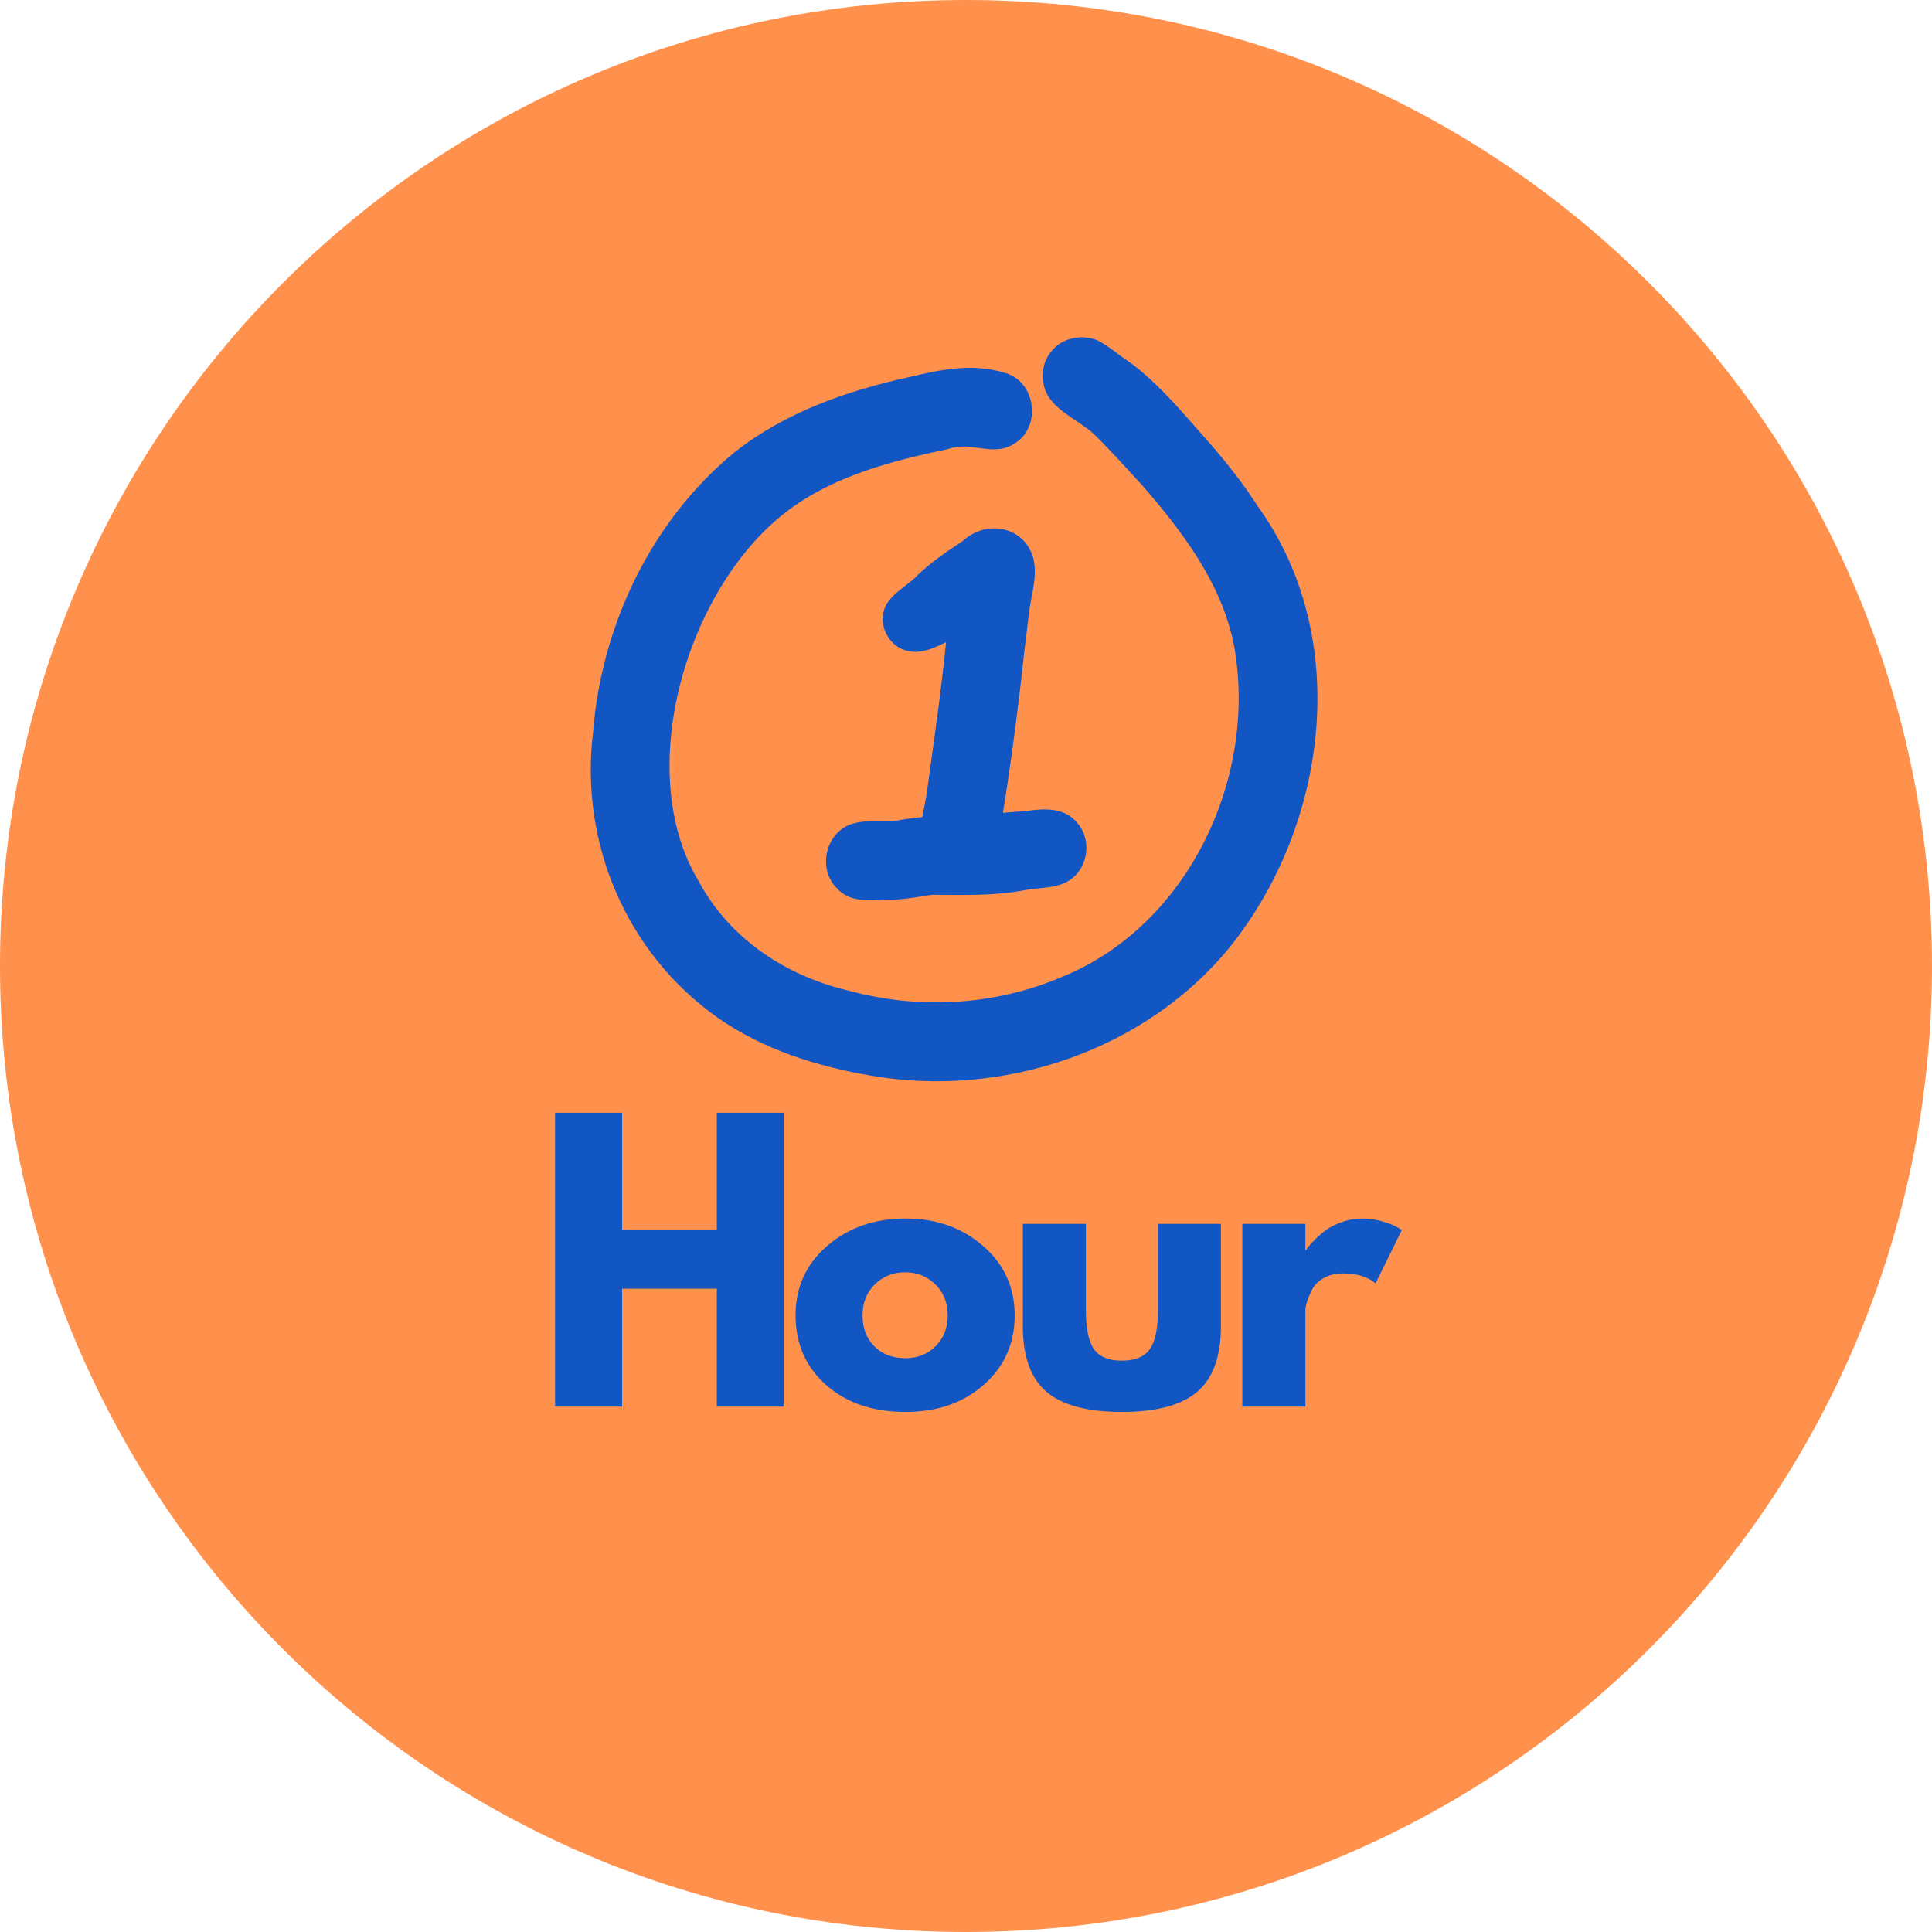 <svg xmlns="http://www.w3.org/2000/svg" xmlns:xlink="http://www.w3.org/1999/xlink" width="500" zoomAndPan="magnify" viewBox="0 0 375 375" height="500" preserveAspectRatio="xMidYMid meet" version="1.0"><defs><g/><clipPath id="f5ed7fb5b0"><path d="M 187.5 0 C 83.945 0 0 83.945 0 187.5 C 0 291.055 83.945 375 187.5 375 C 291.055 375 375 291.055 375 187.5 C 375 83.945 291.055 0 187.5 0 " clip-rule="nonzero"/></clipPath></defs><g clip-path="url(#f5ed7fb5b0)"><rect x="-37.5" width="450" fill="#ff914d" y="-37.5" height="450" fill-opacity="1"/></g><path fill="#1256c4" d="M 238.75 183.785 C 222.309 203.996 194.535 213.219 169.074 208.785 C 158.586 207.004 148.121 203.703 139.336 197.562 C 121.594 185.039 112.504 163.664 115.109 142.195 C 116.699 121.465 126.395 101.07 142.57 87.789 C 152.328 80.055 164.445 75.816 176.496 73.188 C 182.48 71.746 188.738 70.473 194.789 72.305 C 201.168 73.812 202.355 83.168 196.613 86.266 C 192.527 88.688 188.543 85.555 183.957 87.176 C 173.219 89.438 162.117 92.293 153.172 98.926 C 133.5 113.504 122.543 149.586 135.711 171.203 C 141.609 182.156 152.488 189.363 164.422 192.203 C 178.211 196.023 193.047 195.223 206.219 189.578 C 230.746 179.551 244.152 150.781 239.523 125.309 C 237.176 113.277 229.547 103.219 221.664 94.156 C 218.598 90.848 215.598 87.469 212.379 84.309 C 209.543 81.684 205.562 80.184 203.422 76.879 C 201.91 74.258 202.02 70.754 203.93 68.367 C 205.938 65.637 209.855 64.762 212.949 66.039 C 215.203 67.125 217.051 68.891 219.16 70.223 C 225.195 74.648 229.938 80.609 234.906 86.141 C 238.199 89.969 241.355 93.906 244.07 98.176 C 262.5 123.602 257.801 160.031 238.75 183.785 Z M 186.938 104.961 C 183.887 106.965 180.23 109.422 177.602 112.141 C 175.965 113.633 173.984 114.777 172.598 116.527 C 172.598 116.527 172.602 116.527 172.602 116.527 C 169.637 120.176 172.195 125.977 176.832 126.457 C 179.223 126.812 181.535 125.66 183.633 124.645 C 182.688 134.094 181.312 143.488 180.031 152.898 C 179.816 154.629 179.387 156.59 179.012 158.598 C 177.301 158.75 175.594 158.984 173.895 159.312 C 170.926 159.543 167.805 159.004 164.965 160.059 C 160.066 161.961 158.719 168.895 162.535 172.496 C 164.98 175.234 168.773 174.715 172.074 174.633 C 175.062 174.691 177.992 174.137 180.93 173.68 C 187.023 173.707 193.129 173.934 199.145 172.738 C 201.82 172.262 204.719 172.453 207.164 171.125 C 207.164 171.121 207.16 171.117 207.156 171.117 C 211.031 169 212.078 163.457 209.328 160.016 C 206.922 156.676 202.66 156.848 199.02 157.465 C 197.566 157.527 196.113 157.633 194.664 157.766 C 195.996 149.664 197.07 141.516 198.047 133.359 C 198.539 128.797 199.059 124.238 199.641 119.688 C 199.977 115.941 201.48 112.16 200.578 108.398 C 198.887 102.168 191.488 100.746 186.938 104.961 Z M 186.938 104.961 " fill-opacity="1" fill-rule="nonzero"/><g fill="#1256c4" fill-opacity="1"><g transform="translate(103.587, 273.03)"><g><path d="M 17.156 -22.891 L 17.156 0 L 4.156 0 L 4.156 -57.047 L 17.156 -57.047 L 17.156 -34.297 L 35.547 -34.297 L 35.547 -57.047 L 48.547 -57.047 L 48.547 0 L 35.547 0 L 35.547 -22.891 Z M 17.156 -22.891 "/></g></g></g><g fill="#1256c4" fill-opacity="1"><g transform="translate(152.824, 273.03)"><g><path d="M 7.5 -4.219 C 3.562 -7.719 1.594 -12.211 1.594 -17.703 C 1.594 -23.191 3.645 -27.695 7.75 -31.219 C 11.852 -34.75 16.922 -36.516 22.953 -36.516 C 28.898 -36.516 33.914 -34.738 38 -31.188 C 42.082 -27.633 44.125 -23.141 44.125 -17.703 C 44.125 -12.266 42.129 -7.781 38.141 -4.25 C 34.148 -0.727 29.086 1.031 22.953 1.031 C 16.598 1.031 11.445 -0.719 7.5 -4.219 Z M 16.969 -23.719 C 15.383 -22.156 14.594 -20.148 14.594 -17.703 C 14.594 -15.254 15.352 -13.258 16.875 -11.719 C 18.395 -10.176 20.398 -9.406 22.891 -9.406 C 25.285 -9.406 27.254 -10.188 28.797 -11.75 C 30.348 -13.32 31.125 -15.305 31.125 -17.703 C 31.125 -20.148 30.328 -22.156 28.734 -23.719 C 27.141 -25.289 25.191 -26.078 22.891 -26.078 C 20.535 -26.078 18.562 -25.289 16.969 -23.719 Z M 16.969 -23.719 "/></g></g></g><g fill="#1256c4" fill-opacity="1"><g transform="translate(195.075, 273.03)"><g><path d="M 15.703 -35.484 L 15.703 -18.609 C 15.703 -15.098 16.227 -12.602 17.281 -11.125 C 18.344 -9.656 20.141 -8.922 22.672 -8.922 C 25.211 -8.922 27.016 -9.656 28.078 -11.125 C 29.141 -12.602 29.672 -15.098 29.672 -18.609 L 29.672 -35.484 L 41.906 -35.484 L 41.906 -15.625 C 41.906 -9.727 40.367 -5.477 37.297 -2.875 C 34.234 -0.27 29.359 1.031 22.672 1.031 C 15.992 1.031 11.117 -0.27 8.047 -2.875 C 4.984 -5.477 3.453 -9.727 3.453 -15.625 L 3.453 -35.484 Z M 15.703 -35.484 "/></g></g></g><g fill="#1256c4" fill-opacity="1"><g transform="translate(236.981, 273.03)"><g><path d="M 4.156 0 L 4.156 -35.484 L 16.391 -35.484 L 16.391 -30.359 L 16.531 -30.359 C 16.625 -30.547 16.77 -30.773 16.969 -31.047 C 17.176 -31.328 17.625 -31.812 18.312 -32.5 C 19.008 -33.195 19.75 -33.82 20.531 -34.375 C 21.32 -34.926 22.336 -35.422 23.578 -35.859 C 24.828 -36.297 26.098 -36.516 27.391 -36.516 C 28.723 -36.516 30.035 -36.328 31.328 -35.953 C 32.617 -35.586 33.562 -35.223 34.156 -34.859 L 35.125 -34.297 L 30.016 -23.922 C 28.492 -25.211 26.375 -25.859 23.656 -25.859 C 22.176 -25.859 20.906 -25.535 19.844 -24.891 C 18.781 -24.242 18.031 -23.457 17.594 -22.531 C 17.156 -21.613 16.844 -20.832 16.656 -20.188 C 16.477 -19.539 16.391 -19.035 16.391 -18.672 L 16.391 0 Z M 4.156 0 "/></g></g></g></svg>